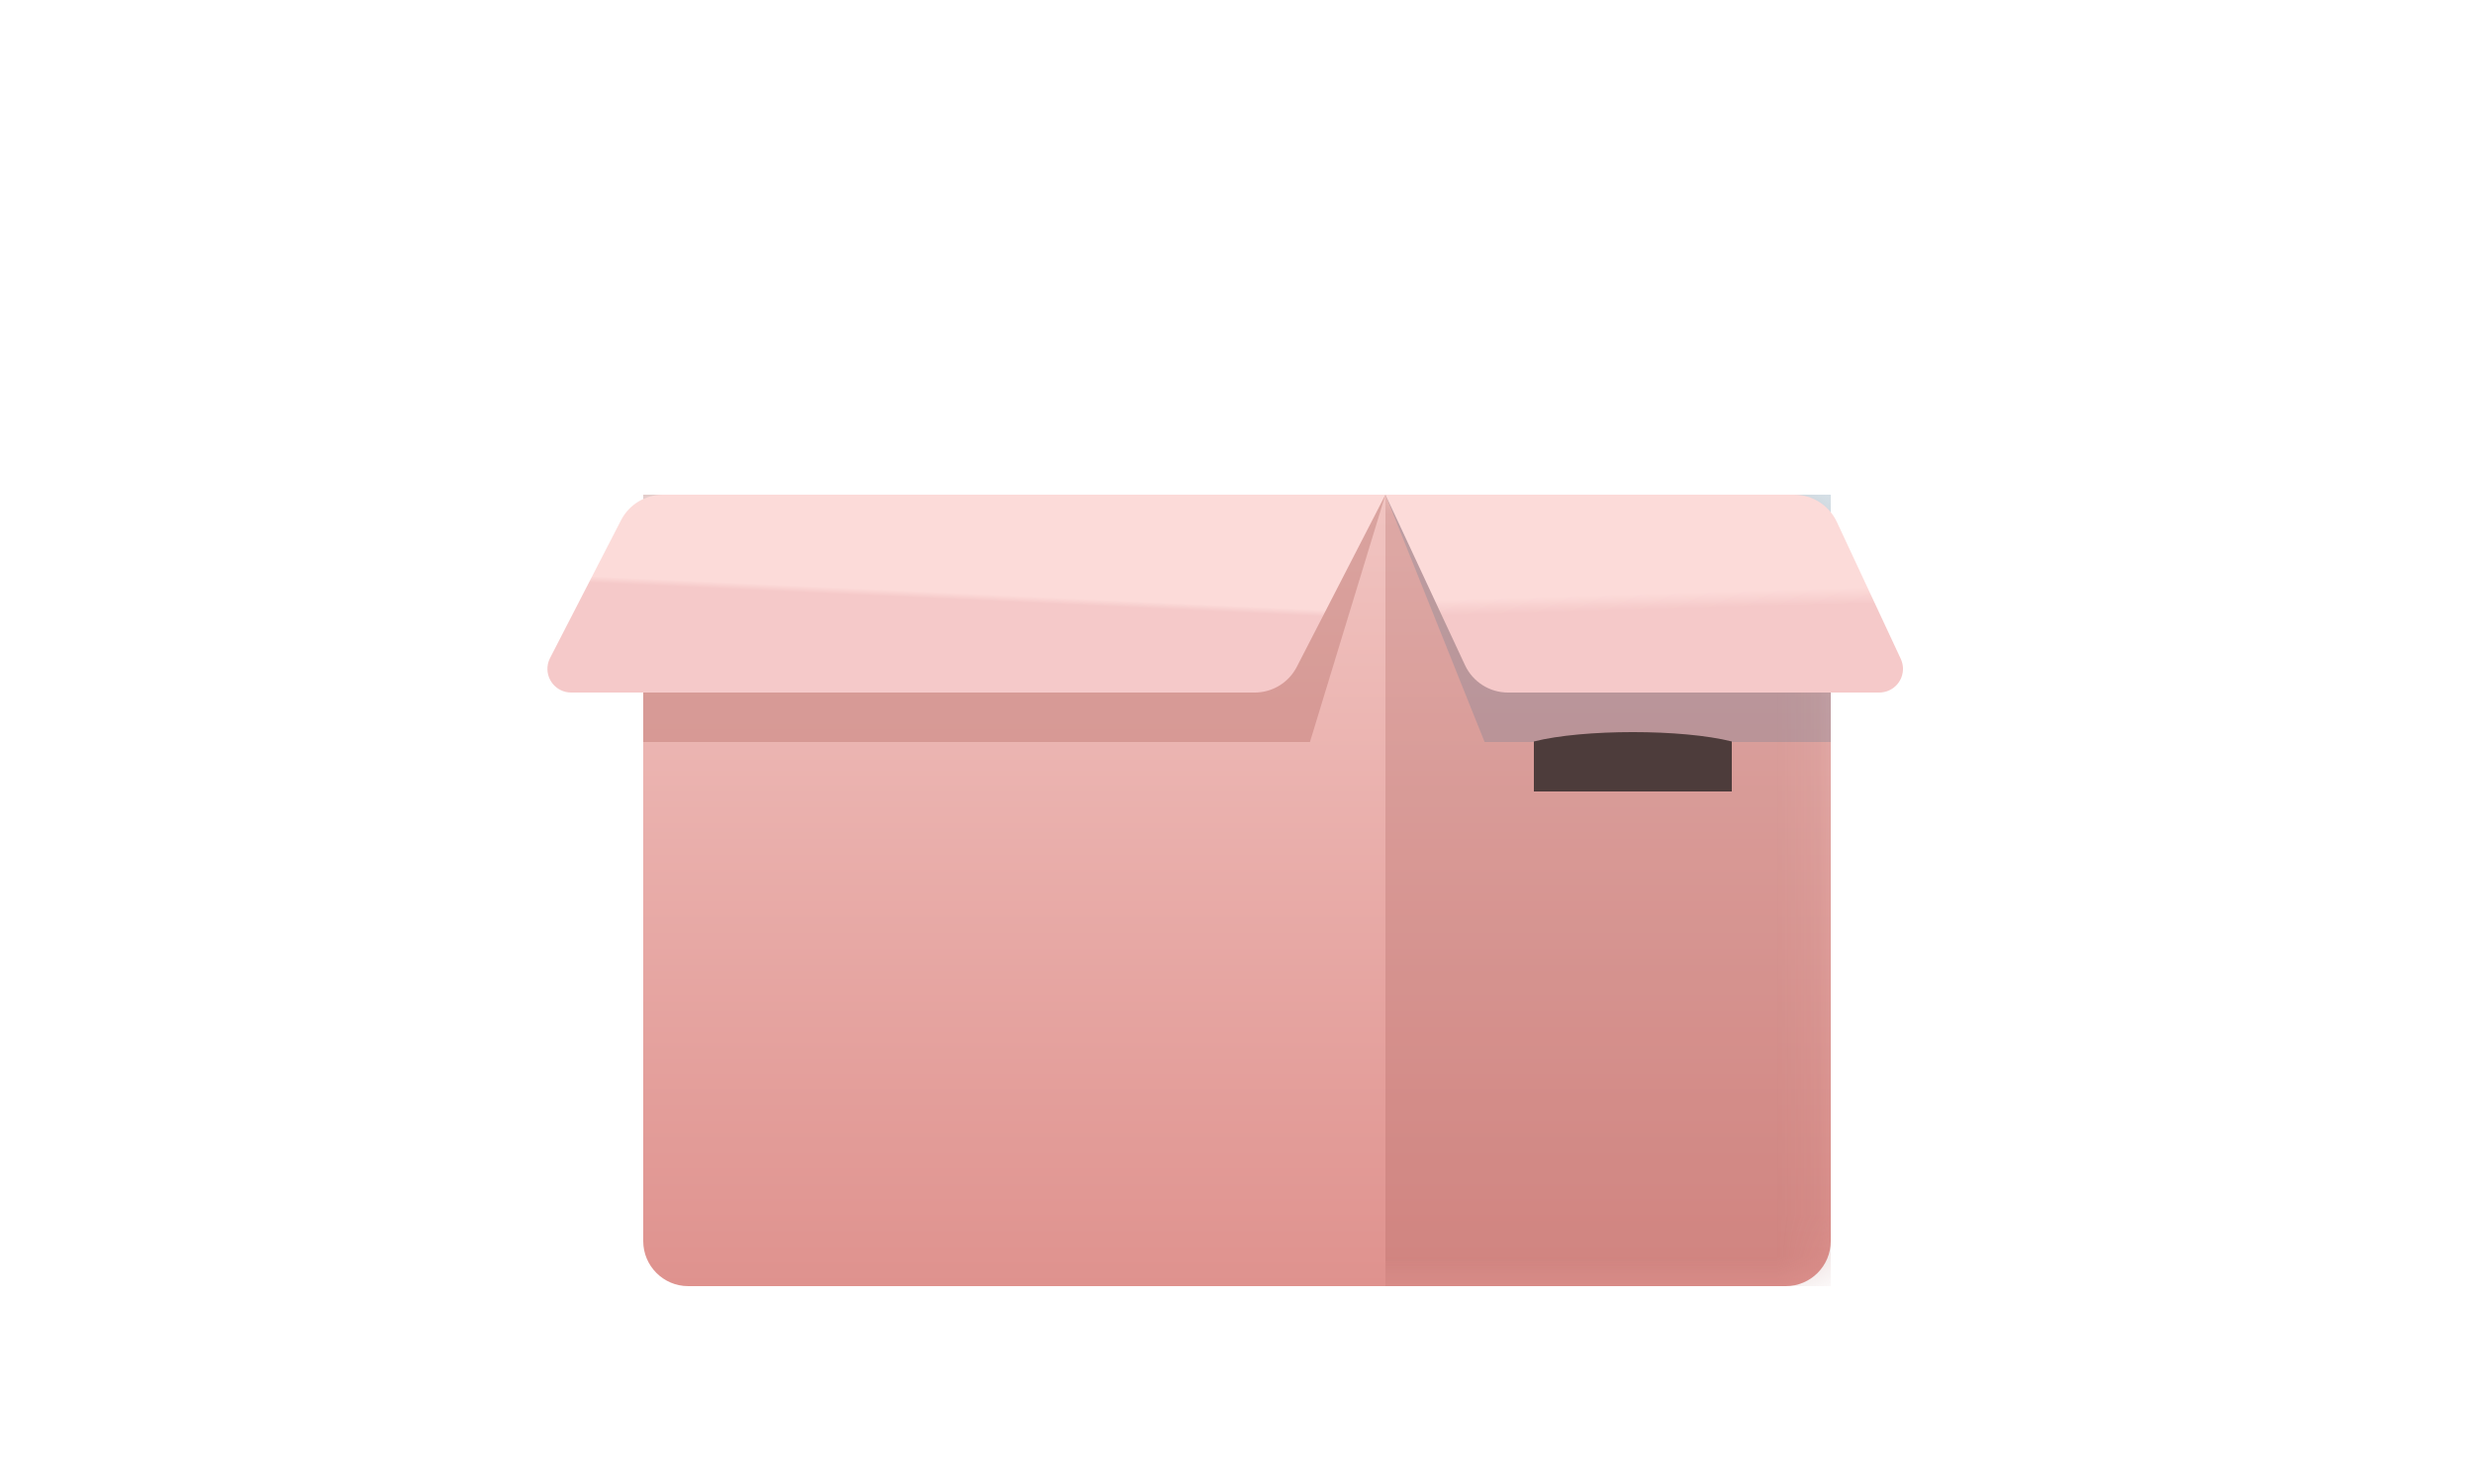 <svg xmlns="http://www.w3.org/2000/svg" xmlns:xlink="http://www.w3.org/1999/xlink" width="90" height="54" viewBox="0 0 60 36">     <defs>         <linearGradient id="g0ou1g85nb" x1="50%" x2="50%" y1=".793%" y2="100%">             <stop offset="0%" stop-color="#F1C4C1"></stop>             <stop offset="100%" stop-color="#DF928E"></stop>         </linearGradient>         <linearGradient id="osof1f6w1d" x1="49.371%" x2="50%" y1="50%" y2="58.376%">             <stop offset="0%" stop-color="#FCDBD9"></stop>             <stop offset="100%" stop-color="#F5C9C9"></stop>         </linearGradient>         <linearGradient id="o6a9k7r4ge" x1="49.371%" x2="50%" y1="50%" y2="53.195%">             <stop offset="0%" stop-color="#FCDBD9"></stop>             <stop offset="100%" stop-color="#F5C9C9"></stop>         </linearGradient>         <path id="0fi74rg5ga" d="M1.091 0H27.71C28.31 0 28.8.489 28.8 1.091v17.017c0 .603-.489 1.092-1.091 1.092H1.09C.49 19.2 0 18.711 0 18.108V1.091C0 .49.489 0 1.091 0z"></path>     </defs>     <g fill="none" fill-rule="evenodd">         <g transform="translate(13.2 12) translate(2.4)">             <mask id="6psrx1fafc" fill="#fff">                 <use xlink:href="#0fi74rg5ga"></use>             </mask>             <use fill="url(#g0ou1g85nb)" xlink:href="#0fi74rg5ga"></use>             <path fill="#A35753" d="M18 0L28.8 0 28.8 19.2 18 19.2z" mask="url(#6psrx1fafc)" opacity=".5"></path>         </g>         <path fill="#A35753" d="M2.4 0L20.4 0 18.569 6 2.4 6z" opacity=".3" transform="translate(13.2 12)"></path>         <path fill="#006090" d="M20.4 0L31.2 0 31.2 6 22.805 6z" opacity=".15" transform="translate(13.2 12)"></path>         <path fill="#4D3C3B" d="M24 5.987c1.2-.303 3.6-.303 4.8 0V7.2H24V5.987z" transform="translate(13.2 12)"></path>         <path fill="url(#osof1f6w1d)" d="M20.4 0h9.907c.447 0 .853.259 1.041.663l1.55 3.32c.134.287.01.629-.278.763-.076.036-.16.054-.243.054h-9.005c-.447 0-.853-.259-1.042-.663L20.4 0z" transform="translate(13.2 12)"></path>         <path fill="url(#o6a9k7r4ge)" d="M0 0h17.52c.43 0 .824.24 1.02.623l1.72 3.34c.145.282.034.628-.248.773-.081.042-.172.064-.263.064H3.171c-.43 0-.824-.24-1.021-.623L0 0z" transform="translate(13.2 12) matrix(-1 0 0 1 20.4 0)"></path>     </g> </svg>
